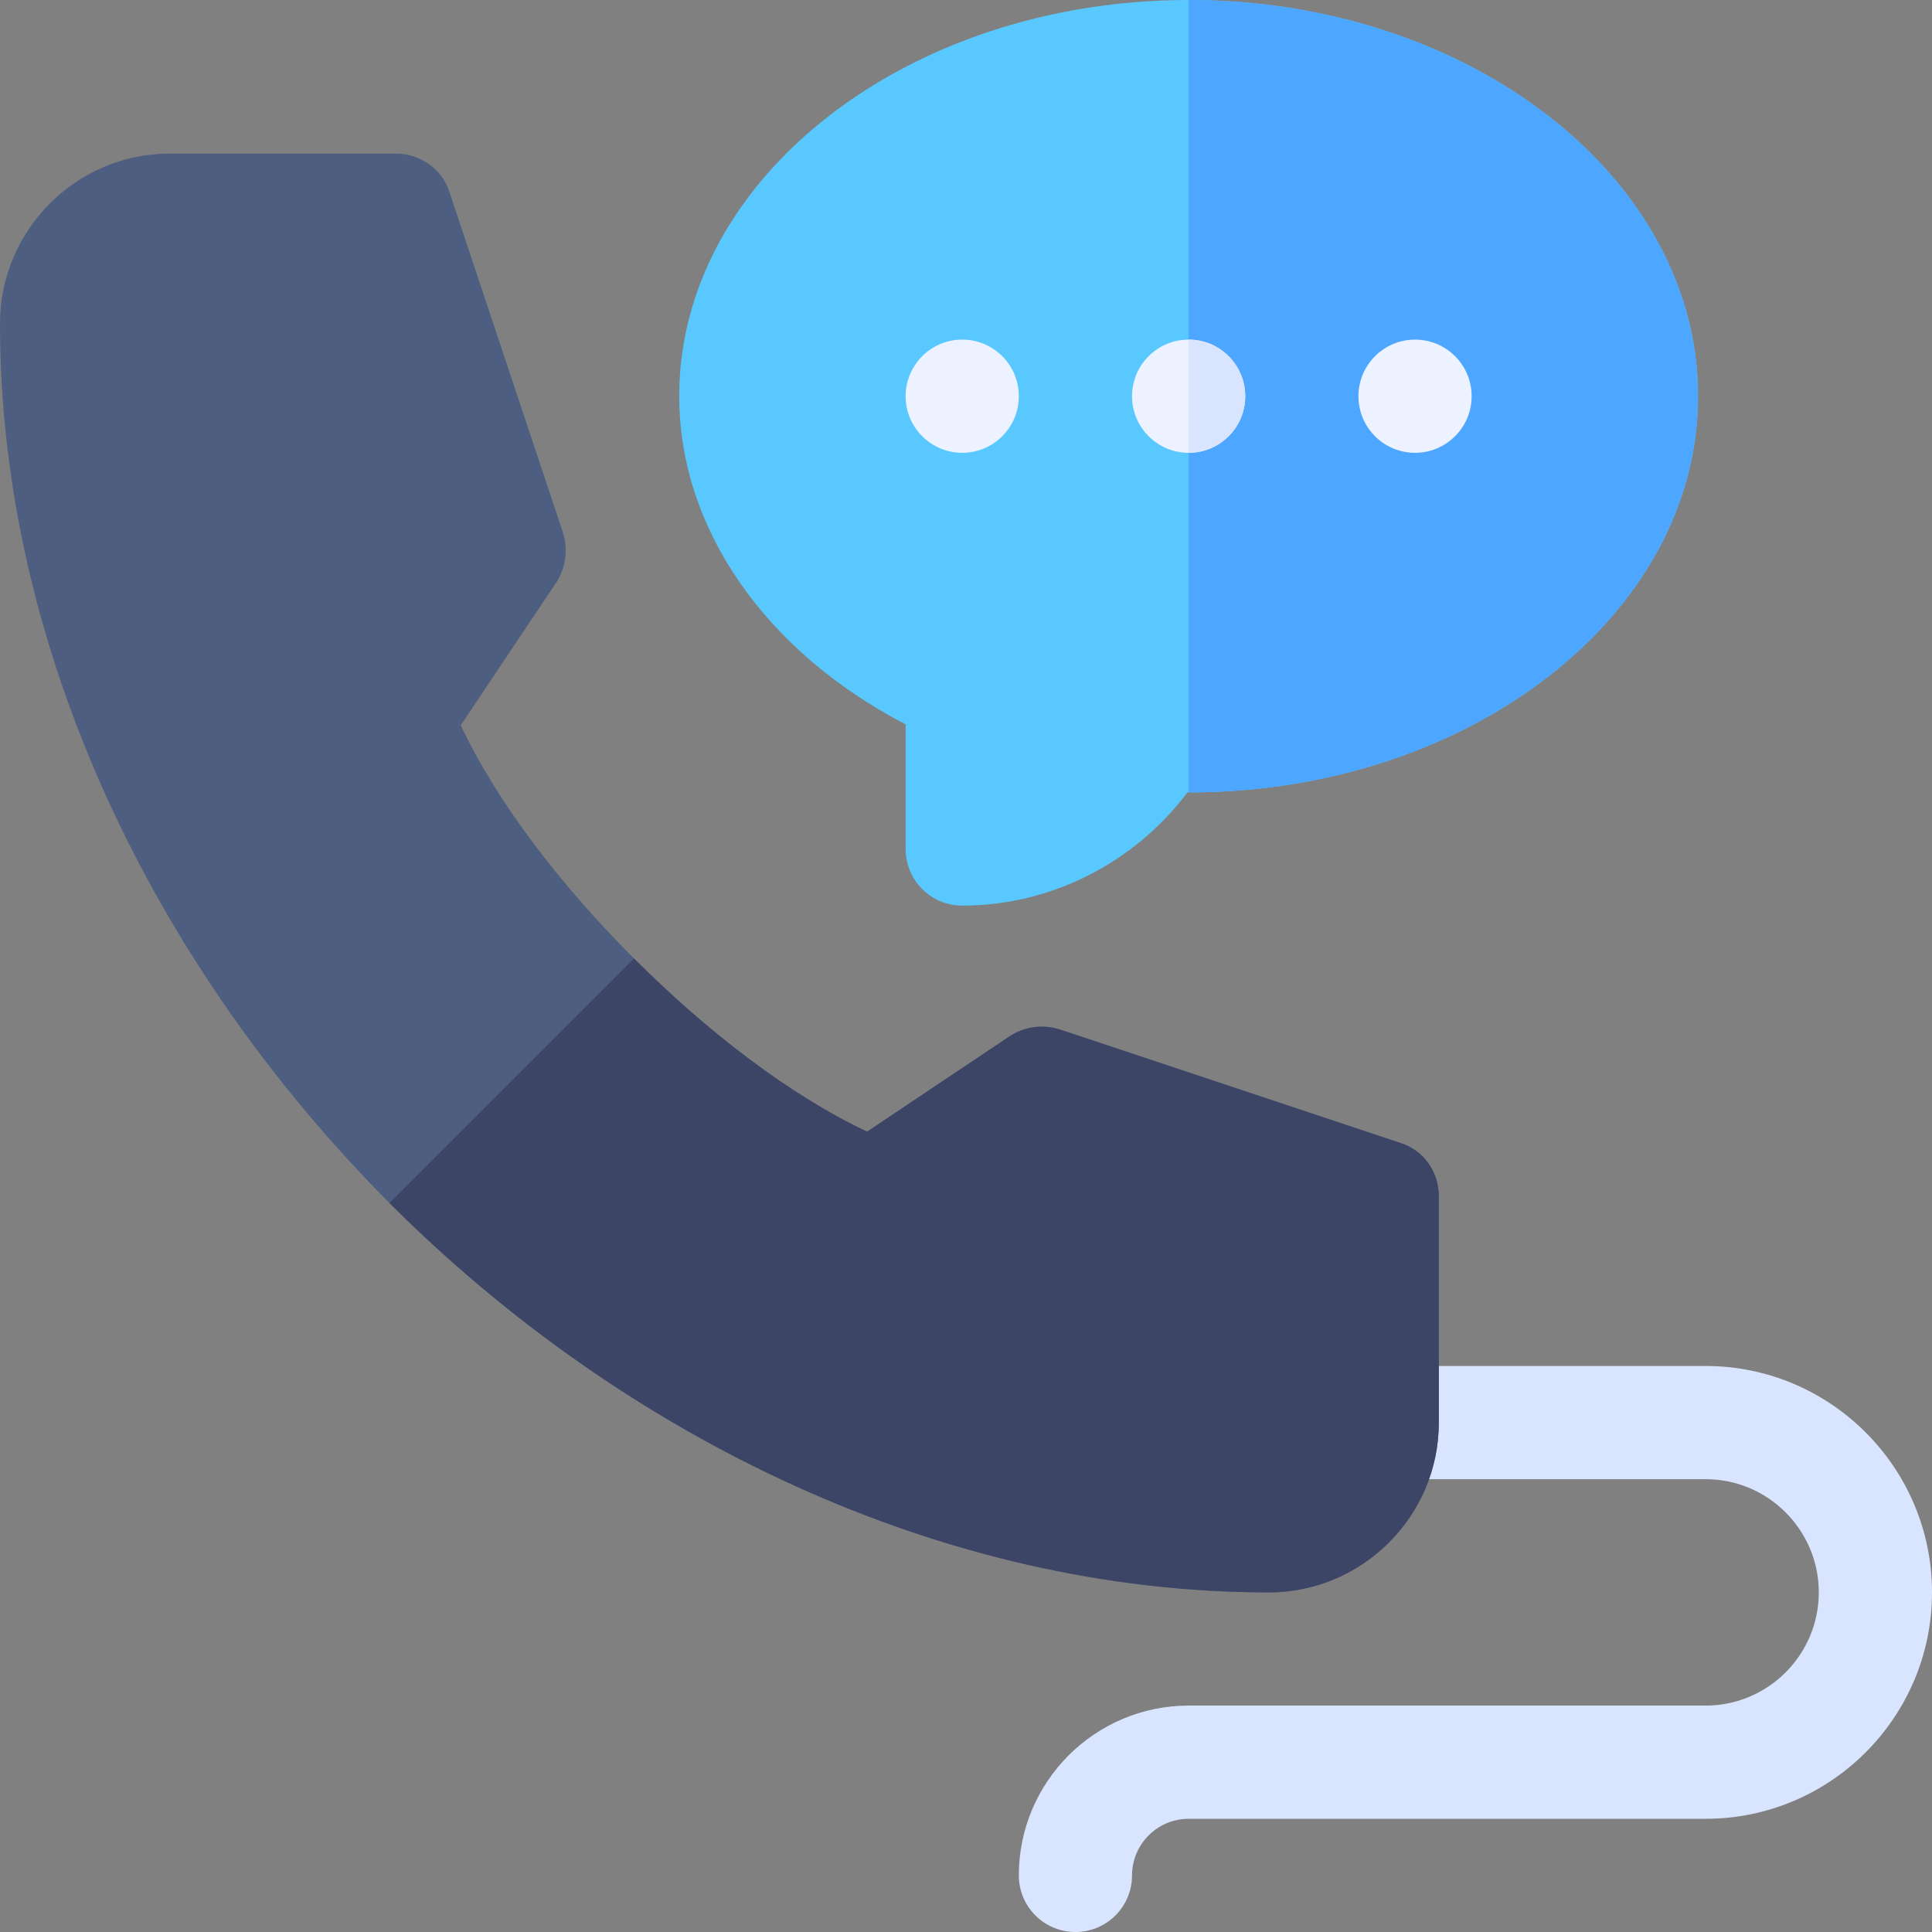 <svg id="Capa_1" enable-background="new 0 0 512 512" height="512" viewBox="0 0 512 512" width="512" xmlns="http://www.w3.org/2000/svg"><rect x="0" y="0" width="512" height="512" fill="#808080" stroke="none"/><g><g><path d="m255 240c-8.291 0-15-6.709-15-15v-33.032c-37.266-19.365-60-51.987-60-86.968 0-57.891 60.557-105 135-105s135 47.109 135 105-60.557 105-135 105c-.117 0-.205 0-.322 0-14.092 18.706-36.182 30-59.678 30z" fill="#59c8ff"/></g><path d="m450 105c0-57.891-60.557-105-135-105v210c74.443 0 135-47.109 135-105z" fill="#4da6ff"/><g id="Call_2_"><g><path d="m285 512c-8.291 0-15-6.709-15-15 0-24.814 20.186-45 45-45h137c16.553 0 30-13.462 30-30s-13.447-30-30-30h-85.789c-8.291 0-15-6.709-15-15s6.709-15 15-15h85.789c33.076 0 60 26.909 60 60s-26.924 60-60 60h-137c-8.262 0-15 6.724-15 15 0 8.291-6.709 15-15 15z" fill="#d9e5ff"/></g><g><circle cx="255" cy="105" fill="#ecf2ff" r="15"/></g><g><circle cx="315" cy="105" fill="#ecf2ff" r="15"/></g><g><circle cx="375" cy="105" fill="#ecf2ff" r="15"/></g></g><g><path d="m371.1 302.899-90-30c-4.501-1.5-9.298-.899-13.202 1.5l-38.101 25.501c-20.398-9.6-42.297-26.4-61.798-45.901-19.501-19.499-36.299-41.4-45.897-61.8l25.496-38.099c2.402-3.9 3.003-8.701 1.501-13.2l-30-90c-1.802-6-7.8-10.201-14.099-10.201h-60c-24.902 0-45 20.4-45 45 0 86.4 40.8 170.4 103.198 233.101 62.403 62.4 146.704 103.2 233.101 103.2 24.602 0 45-20.101 45-45v-60c0-6.601-4.197-12.301-10.199-14.101z" fill="#4d5e80"/></g><path d="m330 105c0-8.286-6.716-15-15-15v30c8.284 0 15-6.716 15-15z" fill="#d9e5ff"/><path d="m381.299 317v60c0 24.899-20.398 45-45 45-86.396 0-170.698-40.8-233.101-103.2l64.801-64.801c19.501 19.501 41.4 36.301 61.798 45.901l38.101-25.501c3.904-2.399 8.701-2.999 13.202-1.5l90 30c6.002 1.8 10.199 7.5 10.199 14.101z" fill="#3d4566"/></g></svg>